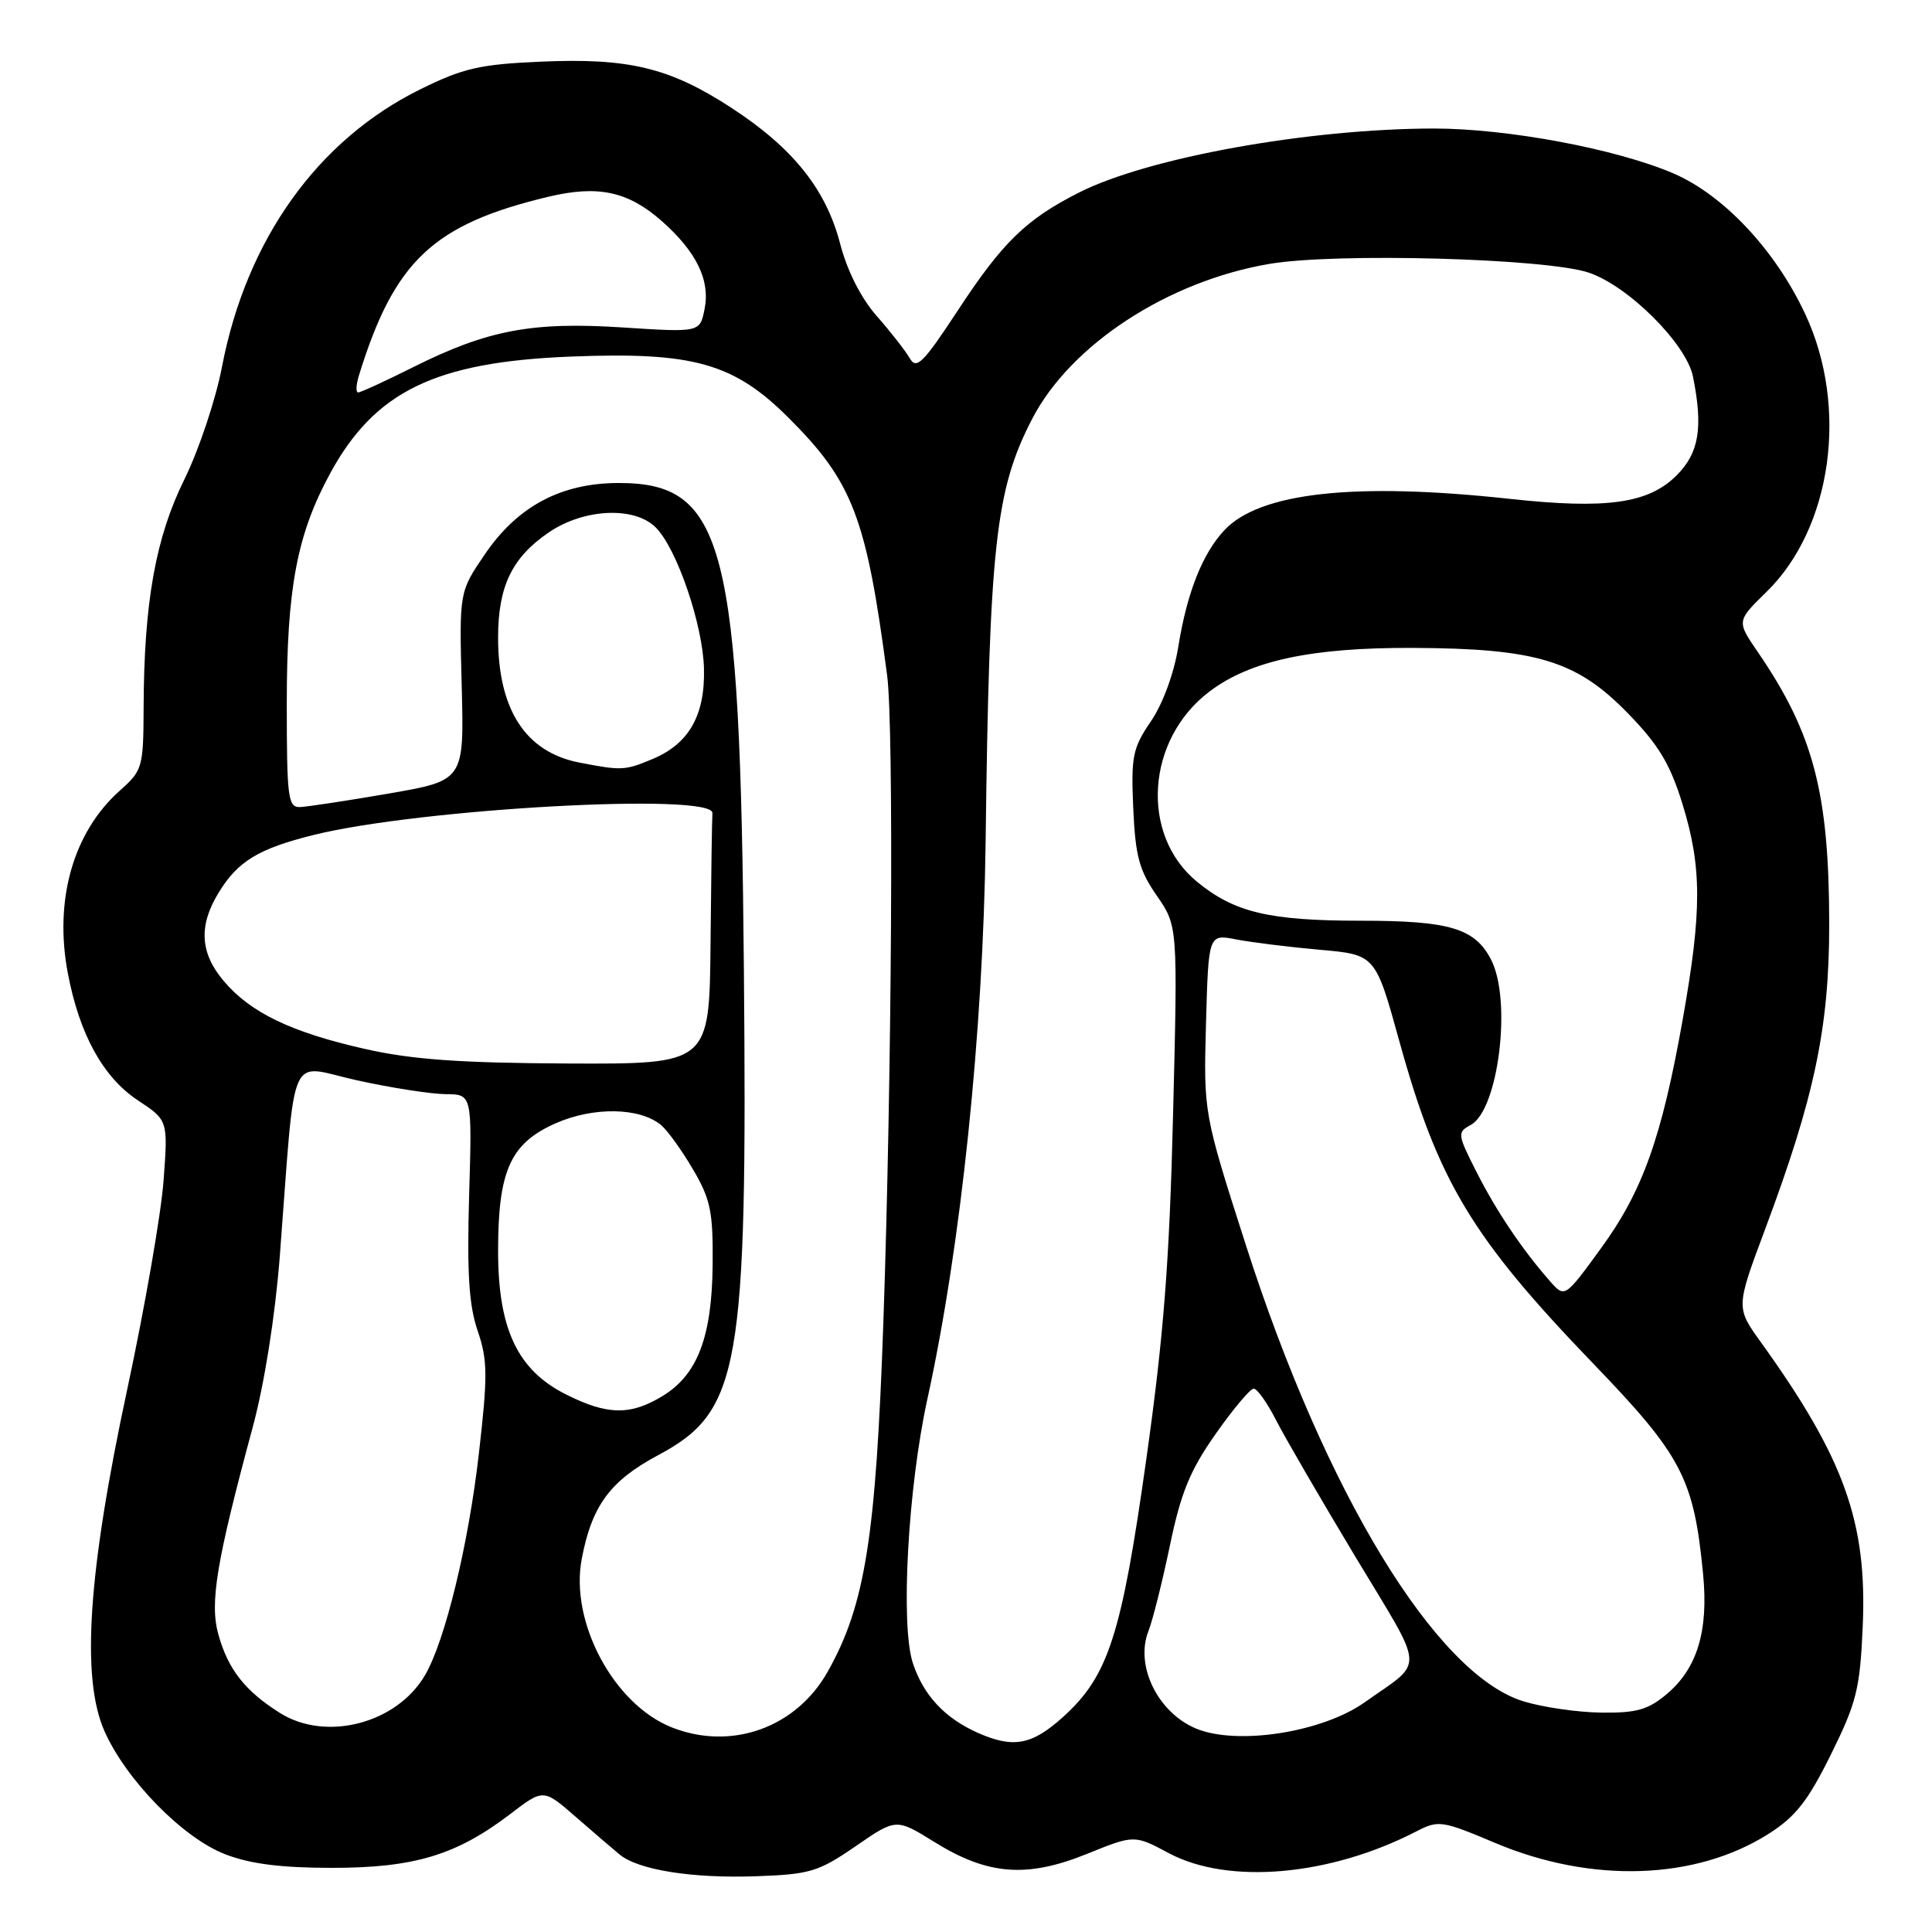 <?xml version="1.0" encoding="UTF-8" standalone="no"?>
<!DOCTYPE svg PUBLIC "-//W3C//DTD SVG 1.1//EN" "http://www.w3.org/Graphics/SVG/1.1/DTD/svg11.dtd" >
<svg xmlns="http://www.w3.org/2000/svg" xmlns:xlink="http://www.w3.org/1999/xlink" version="1.1" viewBox="0 0 256 256">
 <g >
 <path fill="currentColor"
d=" M 113.38 244.63 C 118.75 240.93 118.75 240.93 123.82 244.08 C 130.87 248.46 136.04 248.87 143.98 245.67 C 150.30 243.11 150.30 243.11 154.89 245.56 C 162.80 249.77 176.25 248.58 187.71 242.65 C 190.60 241.16 191.08 241.23 198.12 244.20 C 210.90 249.59 224.67 249.13 234.34 243.00 C 237.93 240.72 239.56 238.64 242.61 232.47 C 246.01 225.59 246.46 223.79 246.82 215.53 C 247.43 201.72 244.38 193.22 233.34 177.87 C 230.01 173.25 230.01 173.25 233.89 162.87 C 240.44 145.36 242.38 136.15 242.38 122.50 C 242.37 105.08 240.31 97.19 232.92 86.40 C 230.11 82.30 230.11 82.30 234.06 78.44 C 242.75 69.96 244.98 53.96 239.20 41.61 C 235.24 33.14 228.40 25.85 221.74 22.98 C 214.18 19.73 199.75 17.03 190.00 17.03 C 173.38 17.05 152.11 20.88 142.96 25.52 C 135.96 29.07 132.85 32.09 126.94 41.10 C 122.30 48.16 121.43 49.02 120.54 47.46 C 119.97 46.47 118.00 43.95 116.16 41.86 C 114.08 39.49 112.26 35.90 111.32 32.28 C 109.43 25.03 105.04 19.56 96.81 14.22 C 88.71 8.96 83.29 7.66 71.65 8.17 C 63.61 8.52 61.38 9.03 55.74 11.81 C 42.10 18.52 32.66 31.72 29.42 48.58 C 28.59 52.94 26.34 59.65 24.44 63.50 C 20.62 71.22 19.08 79.81 19.03 93.74 C 19.00 101.69 18.89 102.08 15.90 104.74 C 9.71 110.24 7.14 119.23 8.99 128.97 C 10.53 137.07 13.66 142.74 18.25 145.79 C 22.27 148.44 22.27 148.44 21.67 156.47 C 21.34 160.89 19.18 173.28 16.88 184.00 C 11.66 208.31 10.72 222.32 13.84 229.38 C 16.71 235.86 24.24 243.54 29.84 245.70 C 33.15 246.98 37.25 247.50 44.00 247.50 C 54.88 247.50 60.47 245.81 67.57 240.40 C 72.00 237.01 72.00 237.01 76.25 240.71 C 78.59 242.75 81.22 245.01 82.11 245.74 C 84.61 247.79 91.76 248.92 100.25 248.61 C 107.33 248.36 108.47 248.01 113.38 244.63 Z  M 129.50 229.58 C 125.16 227.63 122.36 224.62 120.96 220.38 C 119.30 215.36 120.30 197.15 122.89 185.35 C 127.33 165.09 130.28 136.81 130.60 111.50 C 131.09 72.29 131.90 64.89 136.77 55.50 C 141.86 45.66 154.78 37.23 168.25 34.96 C 177.08 33.47 204.84 34.23 210.50 36.12 C 215.76 37.88 223.46 45.56 224.33 49.91 C 225.69 56.69 225.13 60.02 222.16 62.99 C 218.43 66.72 212.90 67.50 200.04 66.10 C 179.52 63.87 166.93 65.25 162.24 70.25 C 159.34 73.34 157.28 78.53 156.13 85.70 C 155.56 89.24 154.08 93.26 152.50 95.58 C 150.08 99.13 149.86 100.22 150.16 107.09 C 150.44 113.43 150.95 115.33 153.28 118.68 C 156.06 122.70 156.06 122.70 155.44 147.60 C 154.96 167.18 154.20 176.96 151.89 193.36 C 148.61 216.68 146.87 222.07 140.88 227.49 C 136.72 231.25 134.25 231.70 129.50 229.58 Z  M 89.00 228.88 C 81.34 225.84 75.52 214.98 77.07 206.64 C 78.40 199.53 80.83 196.22 87.22 192.81 C 98.05 187.02 99.04 181.45 98.57 128.50 C 98.08 72.03 96.02 64.00 81.99 64.00 C 74.35 64.00 68.57 67.08 64.23 73.47 C 60.85 78.43 60.85 78.43 61.18 90.92 C 61.50 103.42 61.50 103.42 51.50 105.15 C 46.00 106.10 40.71 106.90 39.75 106.94 C 38.16 106.99 38.00 105.70 38.00 93.21 C 38.00 77.95 39.35 70.81 43.75 62.72 C 49.67 51.85 57.67 47.96 75.60 47.25 C 91.88 46.60 97.24 48.11 104.53 55.40 C 113.00 63.87 114.80 68.58 117.55 89.50 C 118.45 96.30 118.18 142.62 117.05 175.20 C 116.06 203.72 114.64 212.66 109.69 221.48 C 105.51 228.94 96.90 232.02 89.00 228.88 Z  M 158.50 229.05 C 153.43 226.95 150.37 220.72 152.17 216.14 C 152.74 214.69 154.02 209.58 155.02 204.78 C 156.47 197.81 157.68 194.84 161.06 190.03 C 163.39 186.71 165.67 184.00 166.12 184.00 C 166.58 184.00 167.92 185.88 169.09 188.19 C 170.27 190.49 175.01 198.65 179.62 206.32 C 188.97 221.85 188.84 219.88 180.82 225.57 C 175.19 229.55 163.96 231.30 158.50 229.05 Z  M 37.10 226.98 C 32.49 224.08 30.24 221.23 28.95 216.63 C 27.76 212.41 28.64 207.06 33.51 189.02 C 35.05 183.30 36.46 174.35 37.07 166.52 C 39.24 138.28 38.01 141.10 47.31 143.15 C 51.81 144.14 57.09 144.96 59.03 144.98 C 62.56 145.00 62.56 145.00 62.16 158.44 C 61.87 168.66 62.13 172.95 63.29 176.33 C 64.62 180.23 64.64 182.25 63.45 192.64 C 62.07 204.71 58.96 217.49 56.30 222.00 C 52.54 228.39 43.20 230.81 37.10 226.98 Z  M 201.85 225.43 C 190.25 221.86 175.61 197.78 165.09 165.00 C 159.48 147.50 159.48 147.50 159.80 135.63 C 160.13 123.76 160.13 123.76 163.81 124.48 C 165.84 124.87 170.82 125.49 174.88 125.85 C 182.25 126.50 182.25 126.50 185.43 138.00 C 190.56 156.55 195.03 163.98 211.11 180.68 C 222.87 192.89 224.45 195.91 225.67 208.59 C 226.40 216.11 224.89 221.07 220.86 224.47 C 218.38 226.55 216.85 226.99 212.17 226.93 C 209.05 226.89 204.41 226.22 201.85 225.43 Z  M 74.96 184.75 C 68.57 181.53 66.00 176.09 66.00 165.76 C 66.00 155.11 67.63 151.50 73.61 148.85 C 78.63 146.63 84.77 146.73 87.60 149.08 C 88.43 149.77 90.33 152.40 91.81 154.92 C 94.15 158.90 94.49 160.54 94.43 167.50 C 94.35 177.11 92.44 182.15 87.81 184.97 C 83.54 187.58 80.47 187.53 74.96 184.75 Z  M 205.37 169.75 C 201.68 165.55 198.29 160.51 195.64 155.28 C 193.11 150.29 193.08 150.03 194.87 149.07 C 198.56 147.09 200.36 132.53 197.57 127.15 C 195.43 123.00 192.07 122.00 180.32 122.00 C 168.16 122.00 163.54 120.90 158.58 116.81 C 151.04 110.59 151.88 97.98 160.25 91.64 C 165.67 87.53 173.76 85.80 187.18 85.85 C 203.61 85.92 208.90 87.53 215.68 94.49 C 219.78 98.70 221.29 101.21 222.93 106.51 C 225.52 114.91 225.53 120.66 222.97 135.08 C 220.17 150.81 217.66 157.84 212.10 165.46 C 207.34 171.99 207.34 171.99 205.37 169.75 Z  M 48.36 138.99 C 38.60 136.79 33.16 134.17 29.63 129.97 C 26.50 126.26 26.30 122.66 28.96 118.30 C 31.51 114.12 34.22 112.47 41.50 110.65 C 55.65 107.13 94.62 104.99 94.40 107.75 C 94.34 108.44 94.23 116.20 94.15 125.00 C 94.00 141.00 94.00 141.00 75.25 140.92 C 60.91 140.85 54.59 140.40 48.36 138.99 Z  M 76.75 101.04 C 69.65 99.66 66.00 94.04 66.00 84.48 C 66.00 77.68 67.85 73.86 72.74 70.53 C 77.38 67.38 84.07 67.07 86.89 69.89 C 89.69 72.69 93.15 82.80 93.28 88.62 C 93.43 94.80 91.28 98.57 86.45 100.58 C 82.79 102.11 82.38 102.13 76.75 101.04 Z  M 47.56 49.75 C 52.25 34.56 57.40 29.71 72.71 26.06 C 79.23 24.51 83.19 25.35 87.63 29.24 C 92.27 33.33 94.13 37.11 93.36 40.95 C 92.74 44.05 92.74 44.05 82.53 43.39 C 70.50 42.61 64.61 43.72 54.77 48.64 C 51.08 50.49 47.78 52.00 47.46 52.00 C 47.13 52.00 47.18 50.99 47.56 49.75 Z "/>
</g>
</svg>